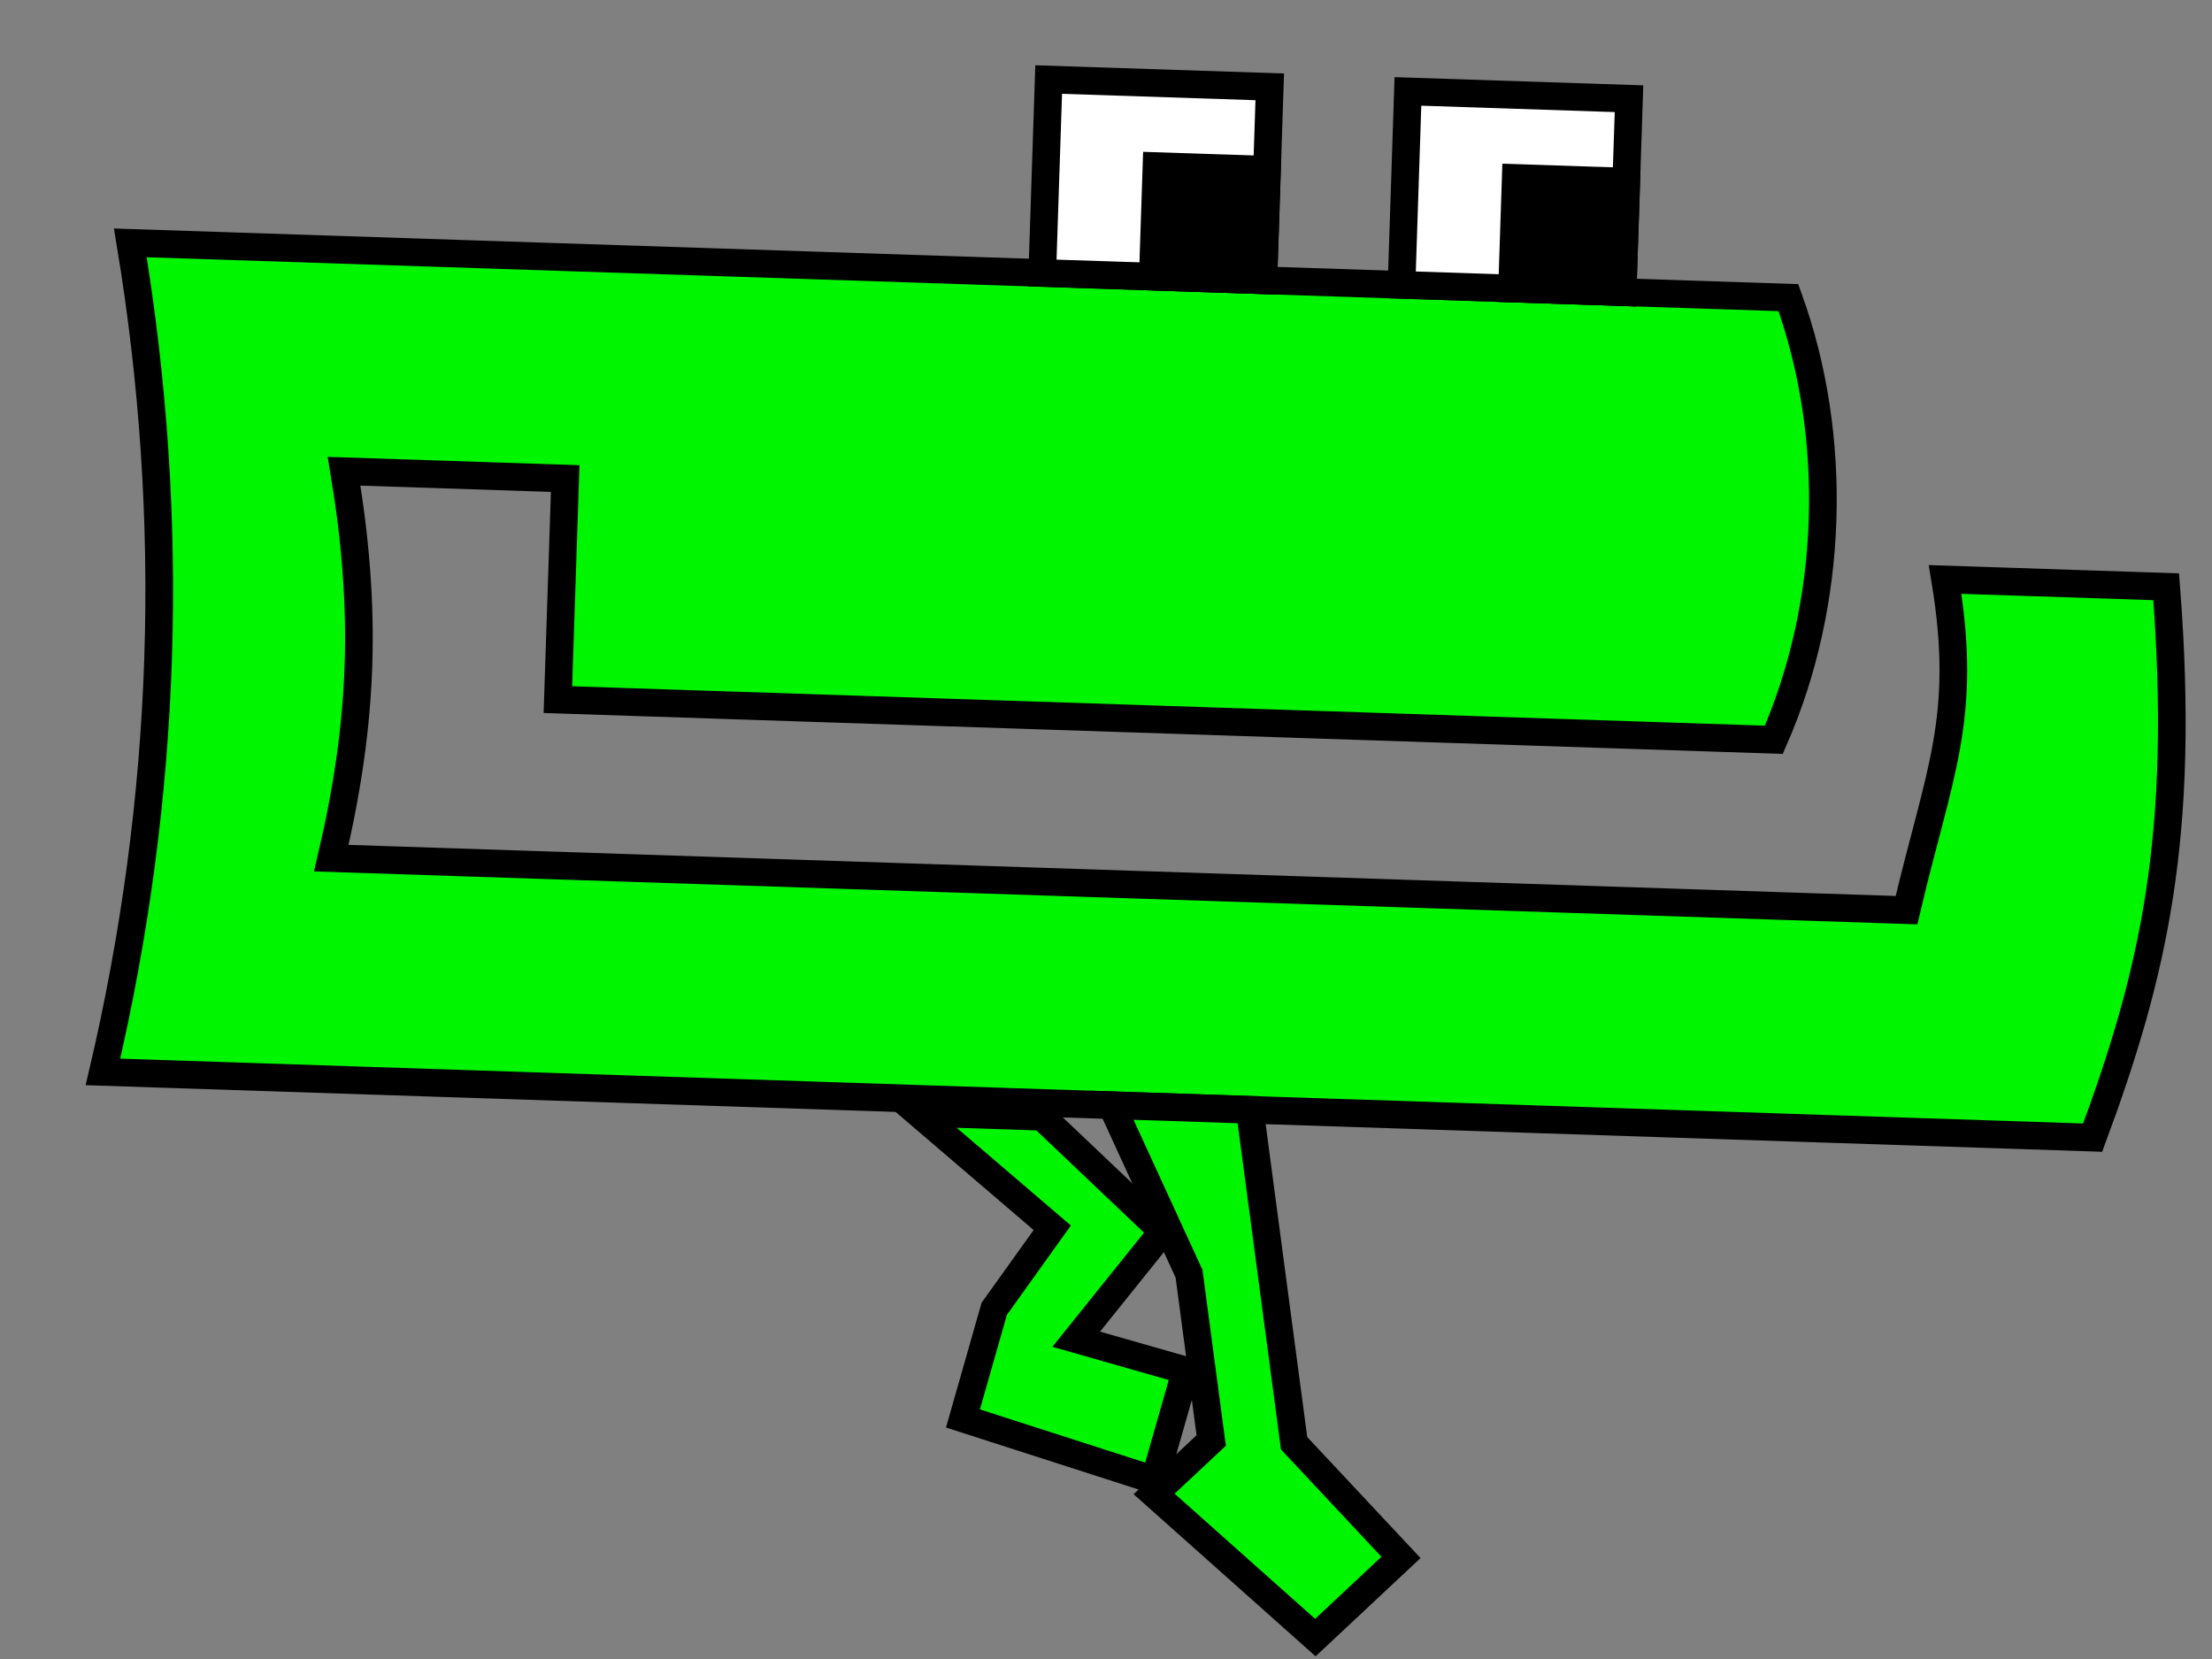 <?xml version="1.0" encoding="UTF-8" standalone="no"?>
<!-- Created with Inkscape (http://www.inkscape.org/) -->
<svg
   xmlns:dc="http://purl.org/dc/elements/1.1/"
   xmlns:cc="http://web.resource.org/cc/"
   xmlns:rdf="http://www.w3.org/1999/02/22-rdf-syntax-ns#"
   xmlns:svg="http://www.w3.org/2000/svg"
   xmlns="http://www.w3.org/2000/svg"
   xmlns:sodipodi="http://inkscape.sourceforge.net/DTD/sodipodi-0.dtd"
   xmlns:inkscape="http://www.inkscape.org/namespaces/inkscape"
   sodipodi:docname="muncher__walking_right_04.svg"
   sodipodi:docbase="/home/joe/programming/gnumch/data/animation/pics"
   inkscape:version="0.42.2"
   sodipodi:version="0.32"
   id="svg2"
   height="240px"
   width="320px"
   inkscape:export-filename="/home/joe/programming/gnumch/data/animation/pics/muncher__walking_right_04.png"
   inkscape:export-xdpi="36.000000"
   inkscape:export-ydpi="36.000000">
  <rect width="100%" height="100%" fill="#808080" stroke="none"/>
  <defs
     id="defs3" />
  <sodipodi:namedview
     inkscape:window-y="30"
     inkscape:window-x="0"
     inkscape:window-height="891"
     inkscape:window-width="1313"
     gridtolerance="2px"
     gridspacingy="4px"
     gridspacingx="4px"
     showguides="true"
     inkscape:grid-points="true"
     inkscape:grid-bbox="true"
     showgrid="true"
     borderlayer="top"
     showborder="true"
     inkscape:current-layer="layer1"
     inkscape:document-units="px"
     inkscape:cy="120.00000"
     inkscape:cx="160.00000"
     inkscape:zoom="2.9833333"
     inkscape:pageshadow="2"
     inkscape:pageopacity="0.0000000"
     borderopacity="1.0"
     bordercolor="#666666"
     pagecolor="#ffffff"
     id="base" />
  <g
     id="layer1"
     inkscape:groupmode="layer"
     inkscape:label="Layer 1">
    <path
       sodipodi:nodetypes="ccccccccccccc"
       id="path1061"
       d="M 18.854,35.134 L 258.723,43.057 C 266.059,63.31 265.266,87.297 256.611,107.022 L 80.706,101.212 L 81.763,69.229 L 49.78,68.173 C 53.118,88.294 52.59,104.285 47.932,124.142 L 275.807,131.669 C 280.465,111.812 284.727,103.949 281.39,83.828 L 313.372,84.884 C 316.182,120.996 311.524,140.853 302.736,164.576 L 14.893,155.069 C 24.209,115.354 25.529,75.376 18.854,35.134 z "
       style="fill:#00f500;fill-opacity:1;fill-rule:evenodd;stroke:#000000;stroke-width:4;stroke-linecap:butt;stroke-linejoin:miter;stroke-miterlimit:4;stroke-dasharray:none;stroke-opacity:1" />
    <path
       style="fill:#ffffff;fill-opacity:1;fill-rule:evenodd;stroke:#000000;stroke-width:4;stroke-linecap:butt;stroke-linejoin:miter;stroke-miterlimit:4;stroke-dasharray:none;stroke-opacity:1"
       d="M 150.782,39.492 L 151.707,11.507 L 183.689,12.563 L 182.765,40.548 L 150.782,39.492 z "
       id="path3570"
       sodipodi:nodetypes="ccccc" />
    <path
       style="fill:#000000;fill-opacity:1;fill-rule:evenodd;stroke:#000000;stroke-width:4;stroke-linecap:butt;stroke-linejoin:miter;stroke-miterlimit:4;stroke-dasharray:none;stroke-opacity:1"
       d="M 167.302,24.029 L 166.773,40.02 L 182.765,40.548 L 183.293,24.557 L 167.302,24.029 z "
       id="path3572"
       sodipodi:nodetypes="ccccc" />
    <path
       style="fill:#ffffff;fill-opacity:1;fill-rule:evenodd;stroke:#000000;stroke-width:4;stroke-linecap:butt;stroke-linejoin:miter;stroke-miterlimit:4;stroke-dasharray:none;stroke-opacity:1"
       d="M 202.754,41.208 L 203.678,13.224 L 235.661,14.28 L 234.736,42.265 L 202.754,41.208 z "
       id="path1327"
       sodipodi:nodetypes="ccccc" />
    <path
       style="fill:#000000;fill-opacity:1;fill-rule:evenodd;stroke:#000000;stroke-width:4;stroke-linecap:butt;stroke-linejoin:miter;stroke-miterlimit:4;stroke-dasharray:none;stroke-opacity:1"
       d="M 219.273,25.745 L 218.745,41.737 L 234.736,42.265 L 235.265,26.273 L 219.273,25.745 z "
       id="path1329"
       sodipodi:nodetypes="ccccc" />
    <path
       sodipodi:nodetypes="czcccccccs"
       id="path7201"
       d="M 150.752,161.557 L 132.762,160.963 L 152.223,177.615 L 143.831,189.344 L 139.305,205.203 L 167.026,214.123 L 171.552,198.264 L 155.693,193.738 L 168.214,178.143 L 150.752,161.557 z "
       style="fill:#00f500;fill-opacity:1;fill-rule:evenodd;stroke:#000000;stroke-width:4;stroke-linecap:butt;stroke-linejoin:miter;stroke-miterlimit:4;stroke-opacity:1" />
    <path
       style="fill:#00f500;fill-opacity:1;fill-rule:evenodd;stroke:#000000;stroke-width:4;stroke-linecap:butt;stroke-linejoin:miter;stroke-miterlimit:4;stroke-opacity:1"
       d="M 180.802,160.549 L 160.813,159.888 L 172.014,184.272 L 175.22,208.39 L 166.96,216.122 L 190.287,236.903 L 202.676,225.306 L 187.213,208.787 L 184.008,184.668 L 180.802,160.549 z "
       id="path7203"
       sodipodi:nodetypes="czcccccccs" />
  </g>
</svg>
